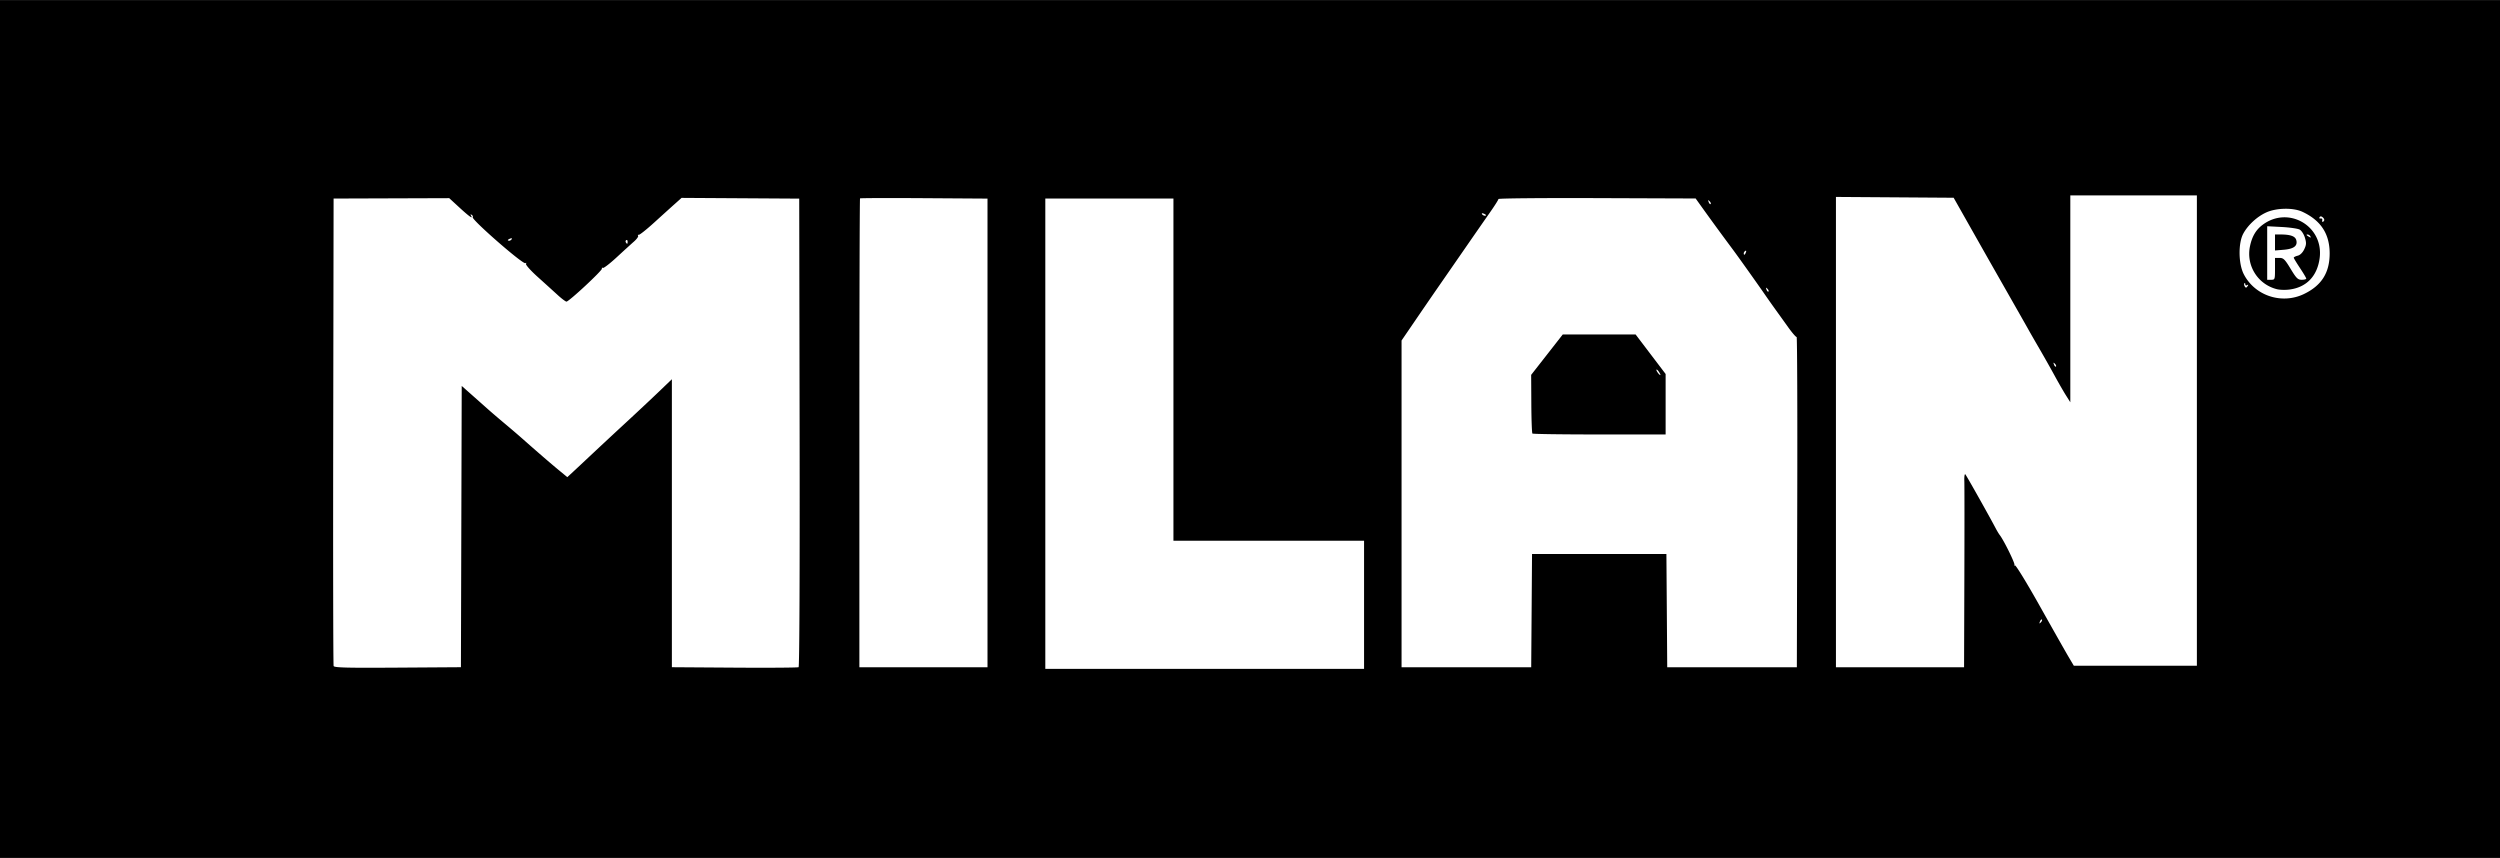 <svg height="858" viewBox="0 0 423.333 145.256" width="2500" xmlns="http://www.w3.org/2000/svg"><path d="m0 72.628v-72.628h423.333v145.256h-423.333zm78.117 16.522.067-23.815 1.578 1.398c.867.768 2.117 1.878 2.778 2.466.66.588 1.975 1.714 2.92 2.503.946.789 2.263 1.915 2.927 2.503 2.524 2.236 4.897 4.286 6.263 5.41l1.417 1.167.98-.907c.54-.499 1.993-1.858 3.23-3.022a1075.74 1075.74 0 0 1 5.684-5.286c1.89-1.745 4.42-4.116 5.623-5.27l2.187-2.097v48.765l10.609.072c5.835.04 10.717.005 10.849-.076.142-.088.212-16.276.172-39.746l-.067-39.598-9.96-.063-9.962-.062-1.151 1.029c-.634.565-2.21 1.989-3.502 3.163s-2.463 2.103-2.6 2.063c-.136-.04-.183.033-.104.161.08.13-.239.571-.708.983s-1.791 1.616-2.94 2.676-2.192 1.862-2.32 1.782c-.13-.08-.203-.024-.163.123.085.31-5.597 5.596-6.004 5.585-.15-.004-.822-.51-1.493-1.124a668.92 668.92 0 0 0 -3.377-3.056c-1.201-1.08-2.078-2.065-1.98-2.224.1-.162.053-.209-.108-.109-.408.252-9.16-7.387-8.916-7.782.072-.117-.008-.299-.178-.404-.194-.12-.24-.077-.121.114.419.678-.247.222-1.918-1.313l-1.761-1.619-9.79.033-9.79.033-.063 39.406c-.035 21.673-.004 39.562.069 39.752.107.278 2.22.331 10.844.273l10.711-.072zm152.864 13.244v-10.848h-32.279v-57.944h-21.696v79.64h53.975zm-63.764-29.099v-39.681l-10.738-.072c-5.906-.04-10.788-.023-10.848.038-.06.06-.11 17.95-.11 39.754v39.643h21.696zm92.138 30.09.069-9.59h22.754l.07 9.59.069 9.592h21.949l.069-28.02c.037-15.412-.01-27.973-.106-27.913s-.75-.696-1.453-1.68a862.955 862.955 0 0 0 -2.138-2.976 171.636 171.636 0 0 1 -1.774-2.514c-1.417-2.052-4.784-6.776-5.562-7.805a493.325 493.325 0 0 1 -5.082-6.95l-1.091-1.525-16.697-.062c-9.183-.034-16.697.036-16.697.156s-.598 1.073-1.33 2.117a1776.85 1776.85 0 0 0 -4.3 6.19c-1.632 2.36-3.612 5.217-4.398 6.35-.786 1.132-2.543 3.687-3.903 5.678l-2.473 3.62v55.334h21.954zm.132-29.988c-.086-.087-.169-2.357-.183-5.046l-.027-4.889 2.675-3.42 2.675-3.421h12.337l2.54 3.346 2.542 3.346v10.241h-11.2c-6.161 0-11.272-.07-11.359-.157zm21.447-10.414c-.178-.285-.375-.466-.437-.403-.114.113.463.92.657.92.057 0-.043-.233-.22-.517zm51.696 34.979c.027-8.258.025-15.665-.003-16.46-.03-.818.046-1.335.174-1.191.206.232 4.01 6.994 5.098 9.064.252.48.572 1.016.71 1.19.69.872 2.67 4.899 2.5 5.085-.106.118-.072.145.076.062.149-.084 2.05 3.022 4.225 6.903 2.175 3.88 4.36 7.74 4.855 8.576l.9 1.522h20.84v-79.64h-21.432v35.029l-.742-1.177c-.408-.647-1.261-2.129-1.895-3.293s-1.776-3.188-2.537-4.498-1.617-2.798-1.9-3.307-1.771-3.129-3.304-5.82l-3.314-5.822c-.29-.51-1.772-3.128-3.295-5.82l-2.768-4.895-9.966-.07-9.967-.069v79.646h21.696zm13.13 6.938c-.082-.081-.23.066-.33.327-.143.377-.113.407.149.148.18-.18.262-.393.18-.475zm2.2-43.323c-.261-.259-.292-.229-.148.148.1.261.247.408.329.327.081-.082 0-.295-.181-.475zm42.168-11.803c2.971-1.425 4.35-3.588 4.36-6.838.01-3.337-1.483-5.626-4.624-7.092-1.537-.717-4.366-.67-6.086.101-1.568.704-3.132 2.143-3.922 3.61-.862 1.603-.82 5.078.083 6.847 1.871 3.664 6.433 5.173 10.19 3.372zm-4.518-.807a6.178 6.178 0 0 1 -4.616-7.268c.35-1.683 1.015-2.809 2.166-3.664 4.382-3.255 10.351.251 9.634 5.659-.408 3.074-2.259 4.978-5.18 5.328-.654.078-1.556.053-2.004-.055zm-.377-3.459v-1.852h.764c.662 0 .911.246 1.882 1.852.97 1.607 1.22 1.852 1.883 1.852.42 0 .763-.089.762-.198 0-.11-.476-.913-1.057-1.786s-1.057-1.664-1.058-1.757c0-.094.3-.246.668-.338.412-.103.836-.518 1.103-1.078.366-.767.384-1.077.116-1.973-.178-.592-.575-1.2-.896-1.372-.317-.17-1.682-.366-3.033-.437l-2.457-.129v9.068h.662c.642 0 .661-.053.661-1.852zm0-4.465v-1.355h.893c1.735 0 2.544.292 2.717.982.241.96-.432 1.465-2.141 1.607l-1.469.122zm5.953-1.09a.615.615 0 0 0 -.478-.261c-.19.002-.157.106.082.26.508.329.6.329.397 0zm-91.91 8.924c-.26-.259-.291-.229-.148.148.1.261.248.408.33.327.08-.082 0-.295-.181-.475zm81.352-.5c.117-.188.073-.233-.116-.116-.168.104-.306.043-.306-.135 0-.179-.071-.253-.159-.166-.15.152.08.723.292.723.055 0 .186-.137.29-.305zm-84.987-5.66c.09-.236.046-.342-.104-.25-.144.09-.262.274-.262.411 0 .38.19.297.366-.162zm-189.367-1.827c0-.212-.1-.323-.224-.247-.124.077-.157.25-.073.386.214.346.297.307.297-.14zm-19.625-.406c.093-.15-.013-.194-.249-.104-.458.176-.542.366-.161.366.136 0 .321-.118.41-.262zm306.9-3.148c.08-.129-.022-.373-.225-.542-.26-.216-.423-.223-.546-.023-.097.156-.018.251.175.211.192-.04.32.076.284.258-.077.383.101.438.312.096zm-141.93-.927c0-.058-.185-.175-.41-.262-.236-.09-.343-.046-.25.104.156.251.66.372.66.158zm37.868-2.348c-.261-.26-.292-.23-.148.148.1.26.247.408.329.326.081-.081 0-.295-.181-.474z"/></svg>